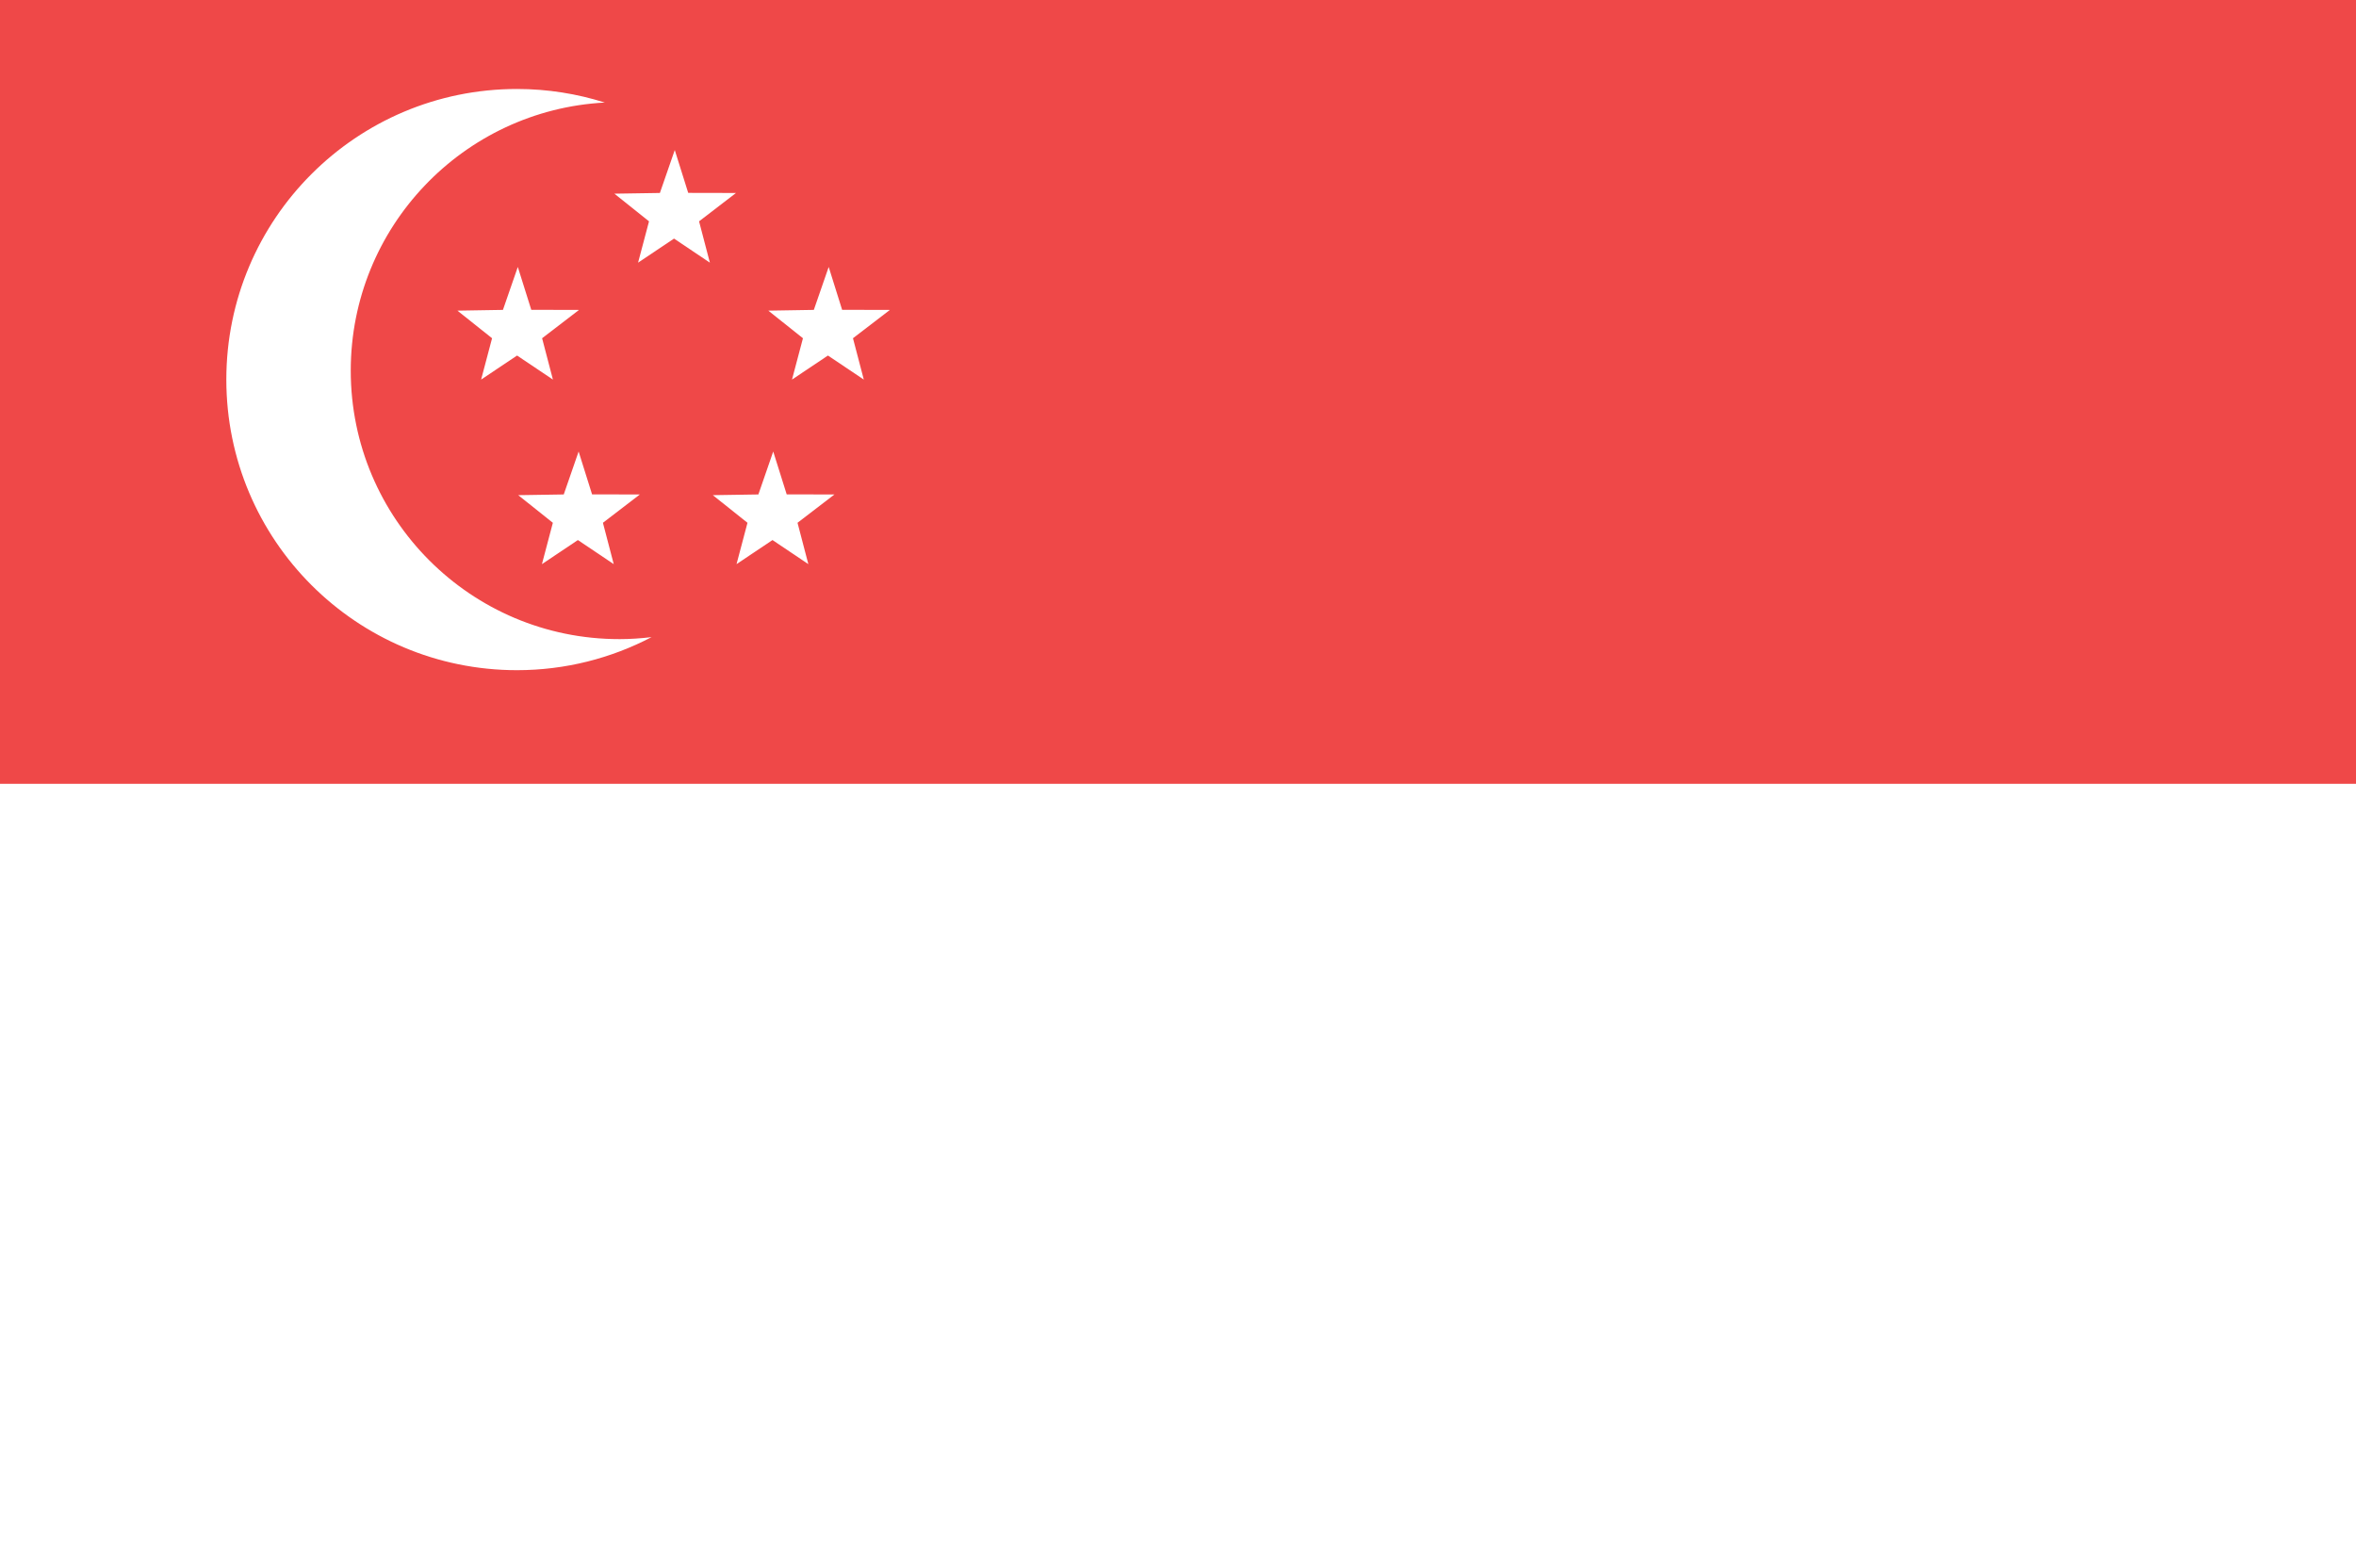 <?xml version="1.0" encoding="UTF-8"?>
<svg id="Layer_2" data-name="Layer 2" xmlns="http://www.w3.org/2000/svg" viewBox="0 0 118.972 79.168">
  <g id="Layer_1-2" data-name="Layer 1">
    <g>
      <rect width="118.972" height="79.168" fill="#fff"/>
      <rect width="118.972" height="39.584" fill="#ef4848"/>
      <path d="M31.271,32.277c-7.489,0-13.559-6.071-13.559-13.559,0-7.243,5.679-13.159,12.829-13.539-1.4-.444-2.89-.685-4.436-.685-8.105,0-14.676,6.57-14.676,14.676s6.57,14.676,14.676,14.676c2.453,0,4.764-.605,6.797-1.669-.535.063-1.079.101-1.631.101Z" fill="#fff"/>
      <polygon points="35.847 13.265 34.037 12.049 32.221 13.265 32.774 11.178 31.024 9.781 33.323 9.745 34.074 7.578 34.753 9.741 37.165 9.746 35.301 11.178 35.847 13.265" fill="#fff"/>
      <polygon points="43.62 19.17 41.809 17.955 39.994 19.17 40.547 17.082 38.797 15.688 41.096 15.65 41.847 13.482 42.525 15.646 44.938 15.652 43.073 17.082 43.62 19.17" fill="#fff"/>
      <polygon points="27.921 19.17 26.111 17.955 24.295 19.17 24.848 17.082 23.098 15.688 25.397 15.65 26.148 13.482 26.828 15.646 29.239 15.652 27.375 17.082 27.921 19.17" fill="#fff"/>
      <polygon points="30.992 28.49 29.182 27.274 27.366 28.49 27.918 26.402 26.169 25.007 28.468 24.971 29.219 22.803 29.898 24.967 32.31 24.972 30.446 26.402 30.992 28.49" fill="#fff"/>
      <polygon points="40.819 28.49 39.009 27.274 37.193 28.49 37.746 26.402 35.996 25.007 38.296 24.971 39.046 22.803 39.726 24.967 42.138 24.972 40.273 26.402 40.819 28.49" fill="#fff"/>
    </g>
  </g>
</svg>